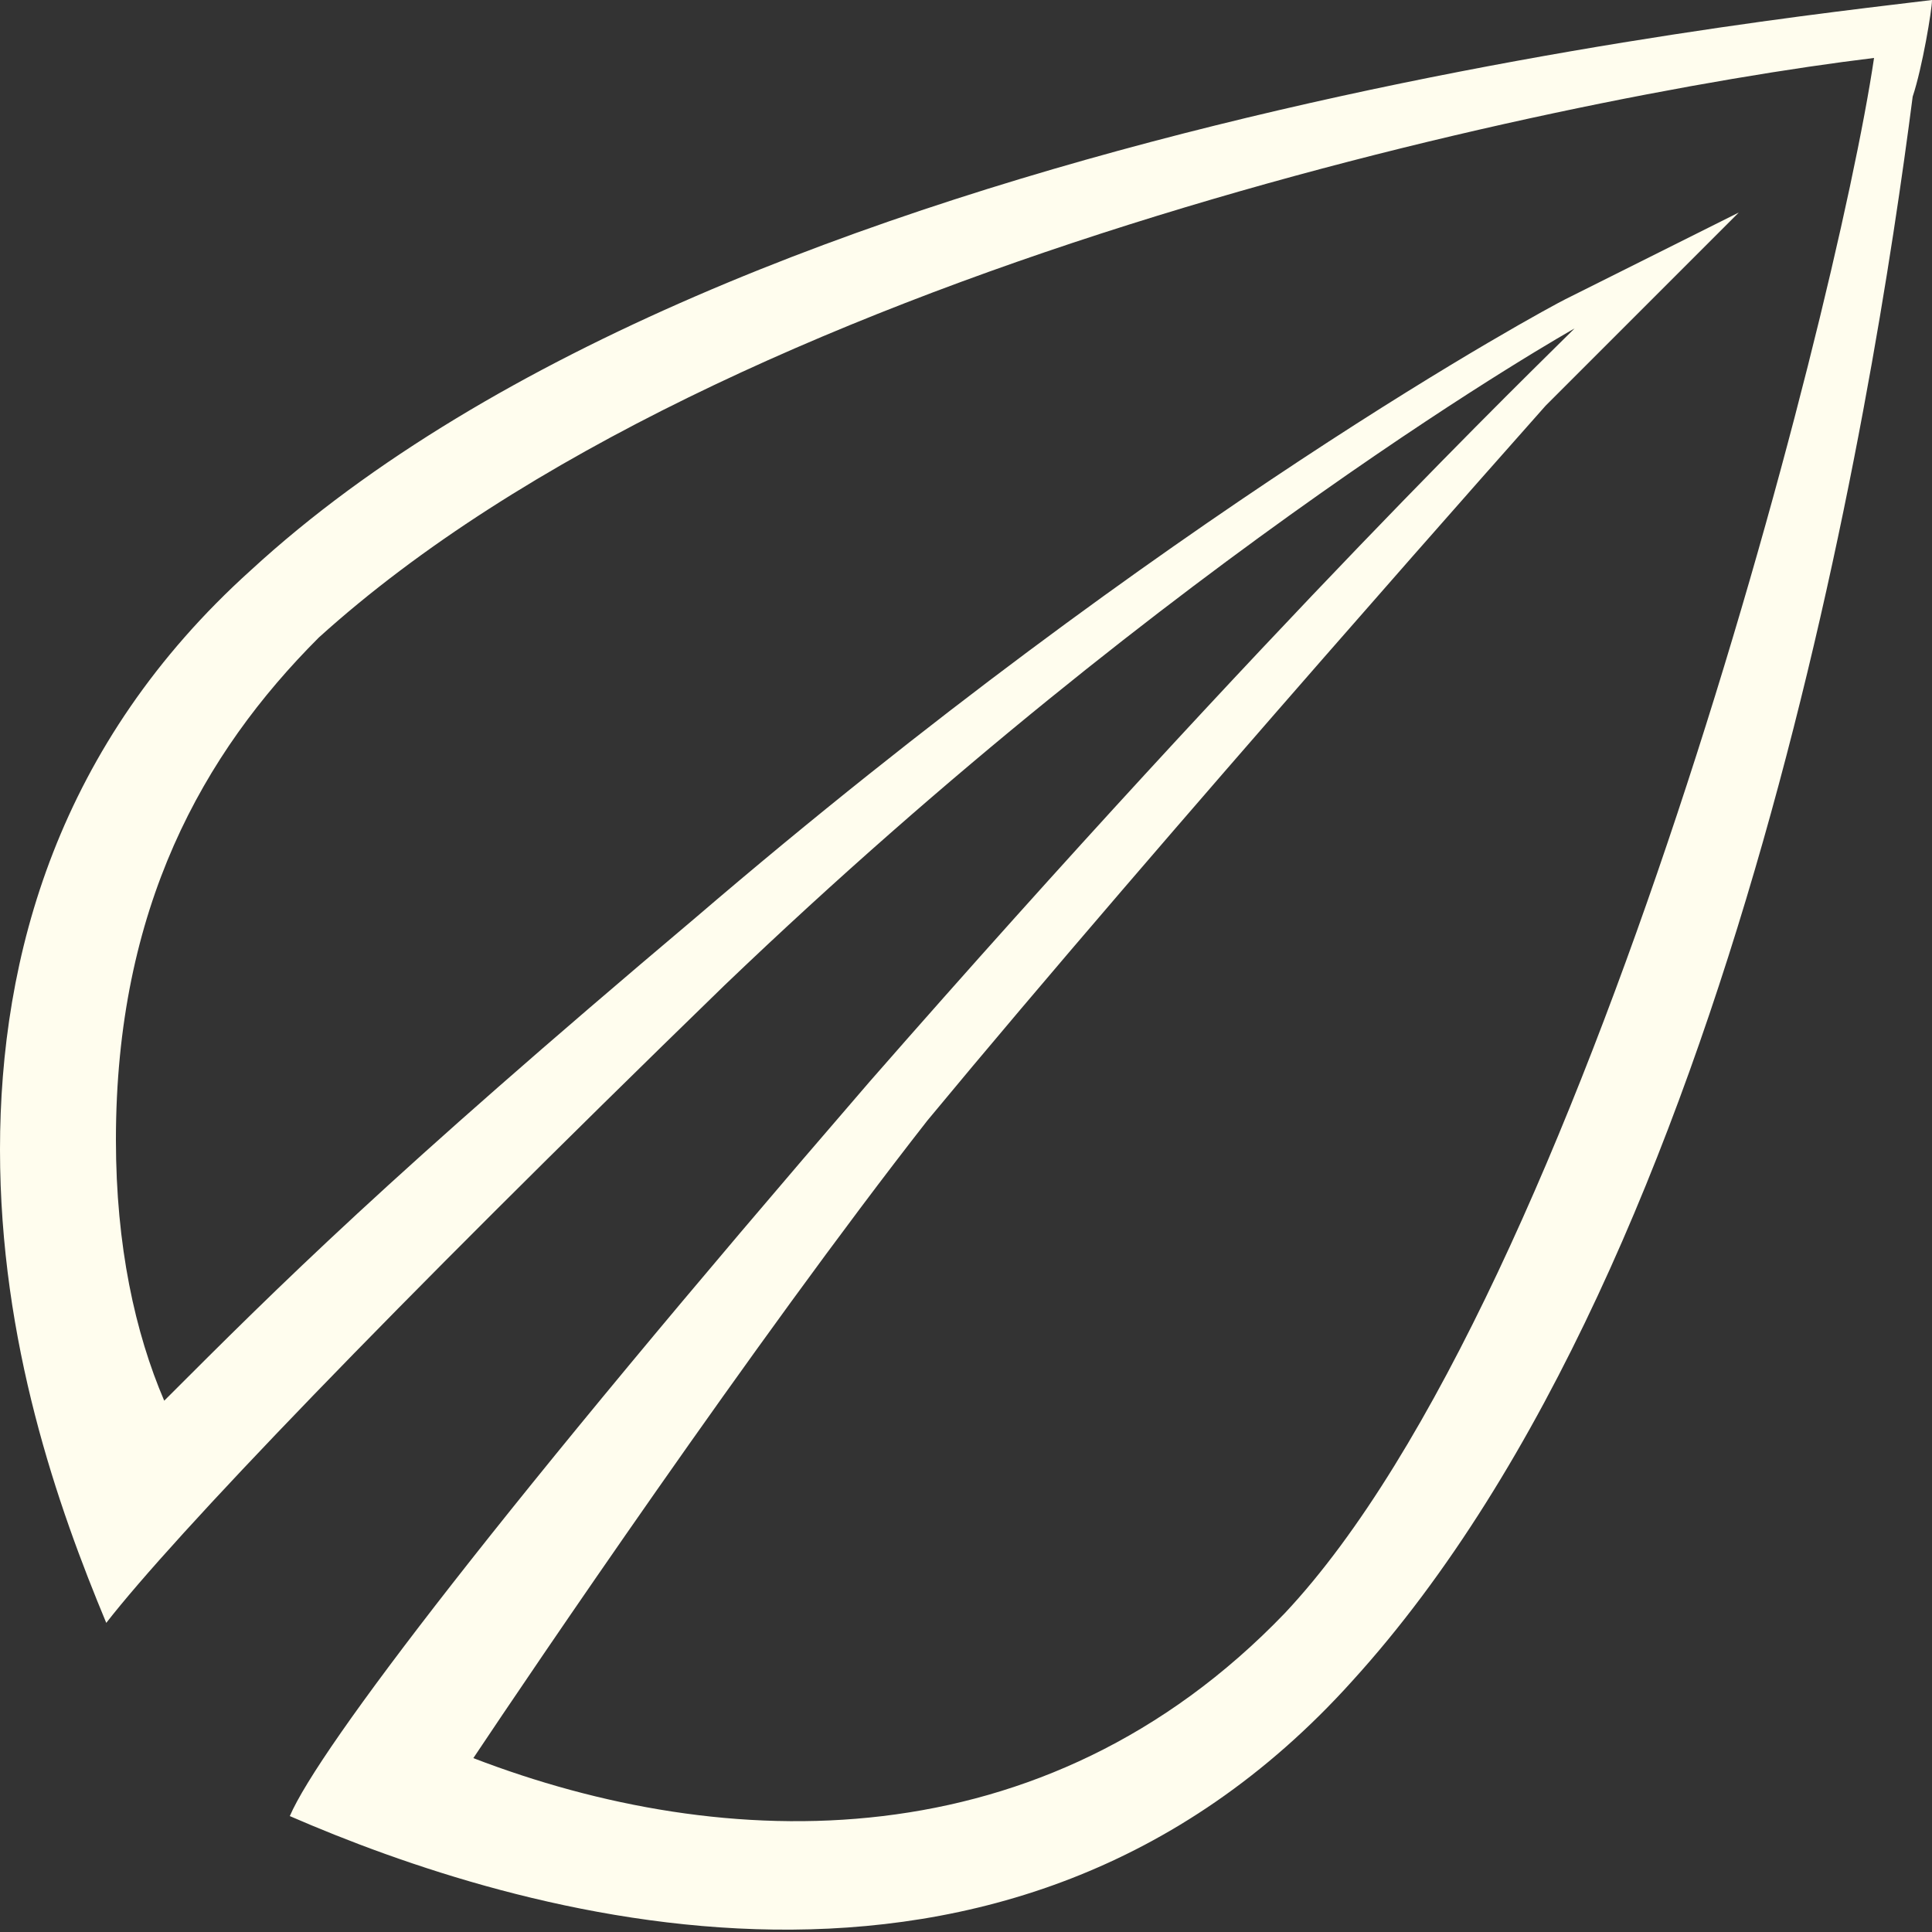<?xml version="1.0" encoding="utf-8"?>
<!-- Generator: Adobe Illustrator 19.1.0, SVG Export Plug-In . SVG Version: 6.00 Build 0)  -->
<svg version="1.1" id="Calque_1" xmlns="http://www.w3.org/2000/svg" xmlns:xlink="http://www.w3.org/1999/xlink" x="0px" y="0px"
	 viewBox="0 0 20 20" style="enable-background:new 0 0 20 20;" xml:space="preserve">
<rect x="0" y="0" width="20" height="20" fill="#333333" stroke="none"/>
<style type="text/css">
	.st0{fill:#FFFDEE;}
</style>
<g id="XMLID_6_">
	<g>
		<path class="st0" d="M2.6,5.9c-2,1.8-2.6,4-2.6,6c0,2,0.6,3.7,1.1,4.9c0.7-0.9,2.9-3.2,6.4-6.6c4.7-4.5,8.8-6.8,8.8-6.8
			c-0.4,0.4-3.1,3-7.3,7.8c-3.8,4.4-5.7,6.9-6,7.6c2.3,1,7.4,2.6,11-1.4c4-4.4,5.4-13.3,5.8-16.4C19.9,0.7,20,0.1,20,0
			C18.4,0.2,7.6,1.3,2.6,5.9z M13.3,16.7c-2.5,2.6-5.8,2.5-8.4,1.5c0.6-0.9,2.9-4.3,4.7-6.6C12,8.7,16,4.2,16,4.2l2-2l-1.8,0.9
			c-0.2,0.1-4.1,2.2-9,6.4c-3.2,2.7-4.3,3.8-5.5,5c-0.3-0.7-0.5-1.6-0.5-2.7c0-2.4,0.9-4,2.1-5.2c4.2-3.8,12.8-5.6,16.1-6
			C19,3.3,16.4,13.4,13.3,16.7z"/>
	</g>
</g>
</svg>
